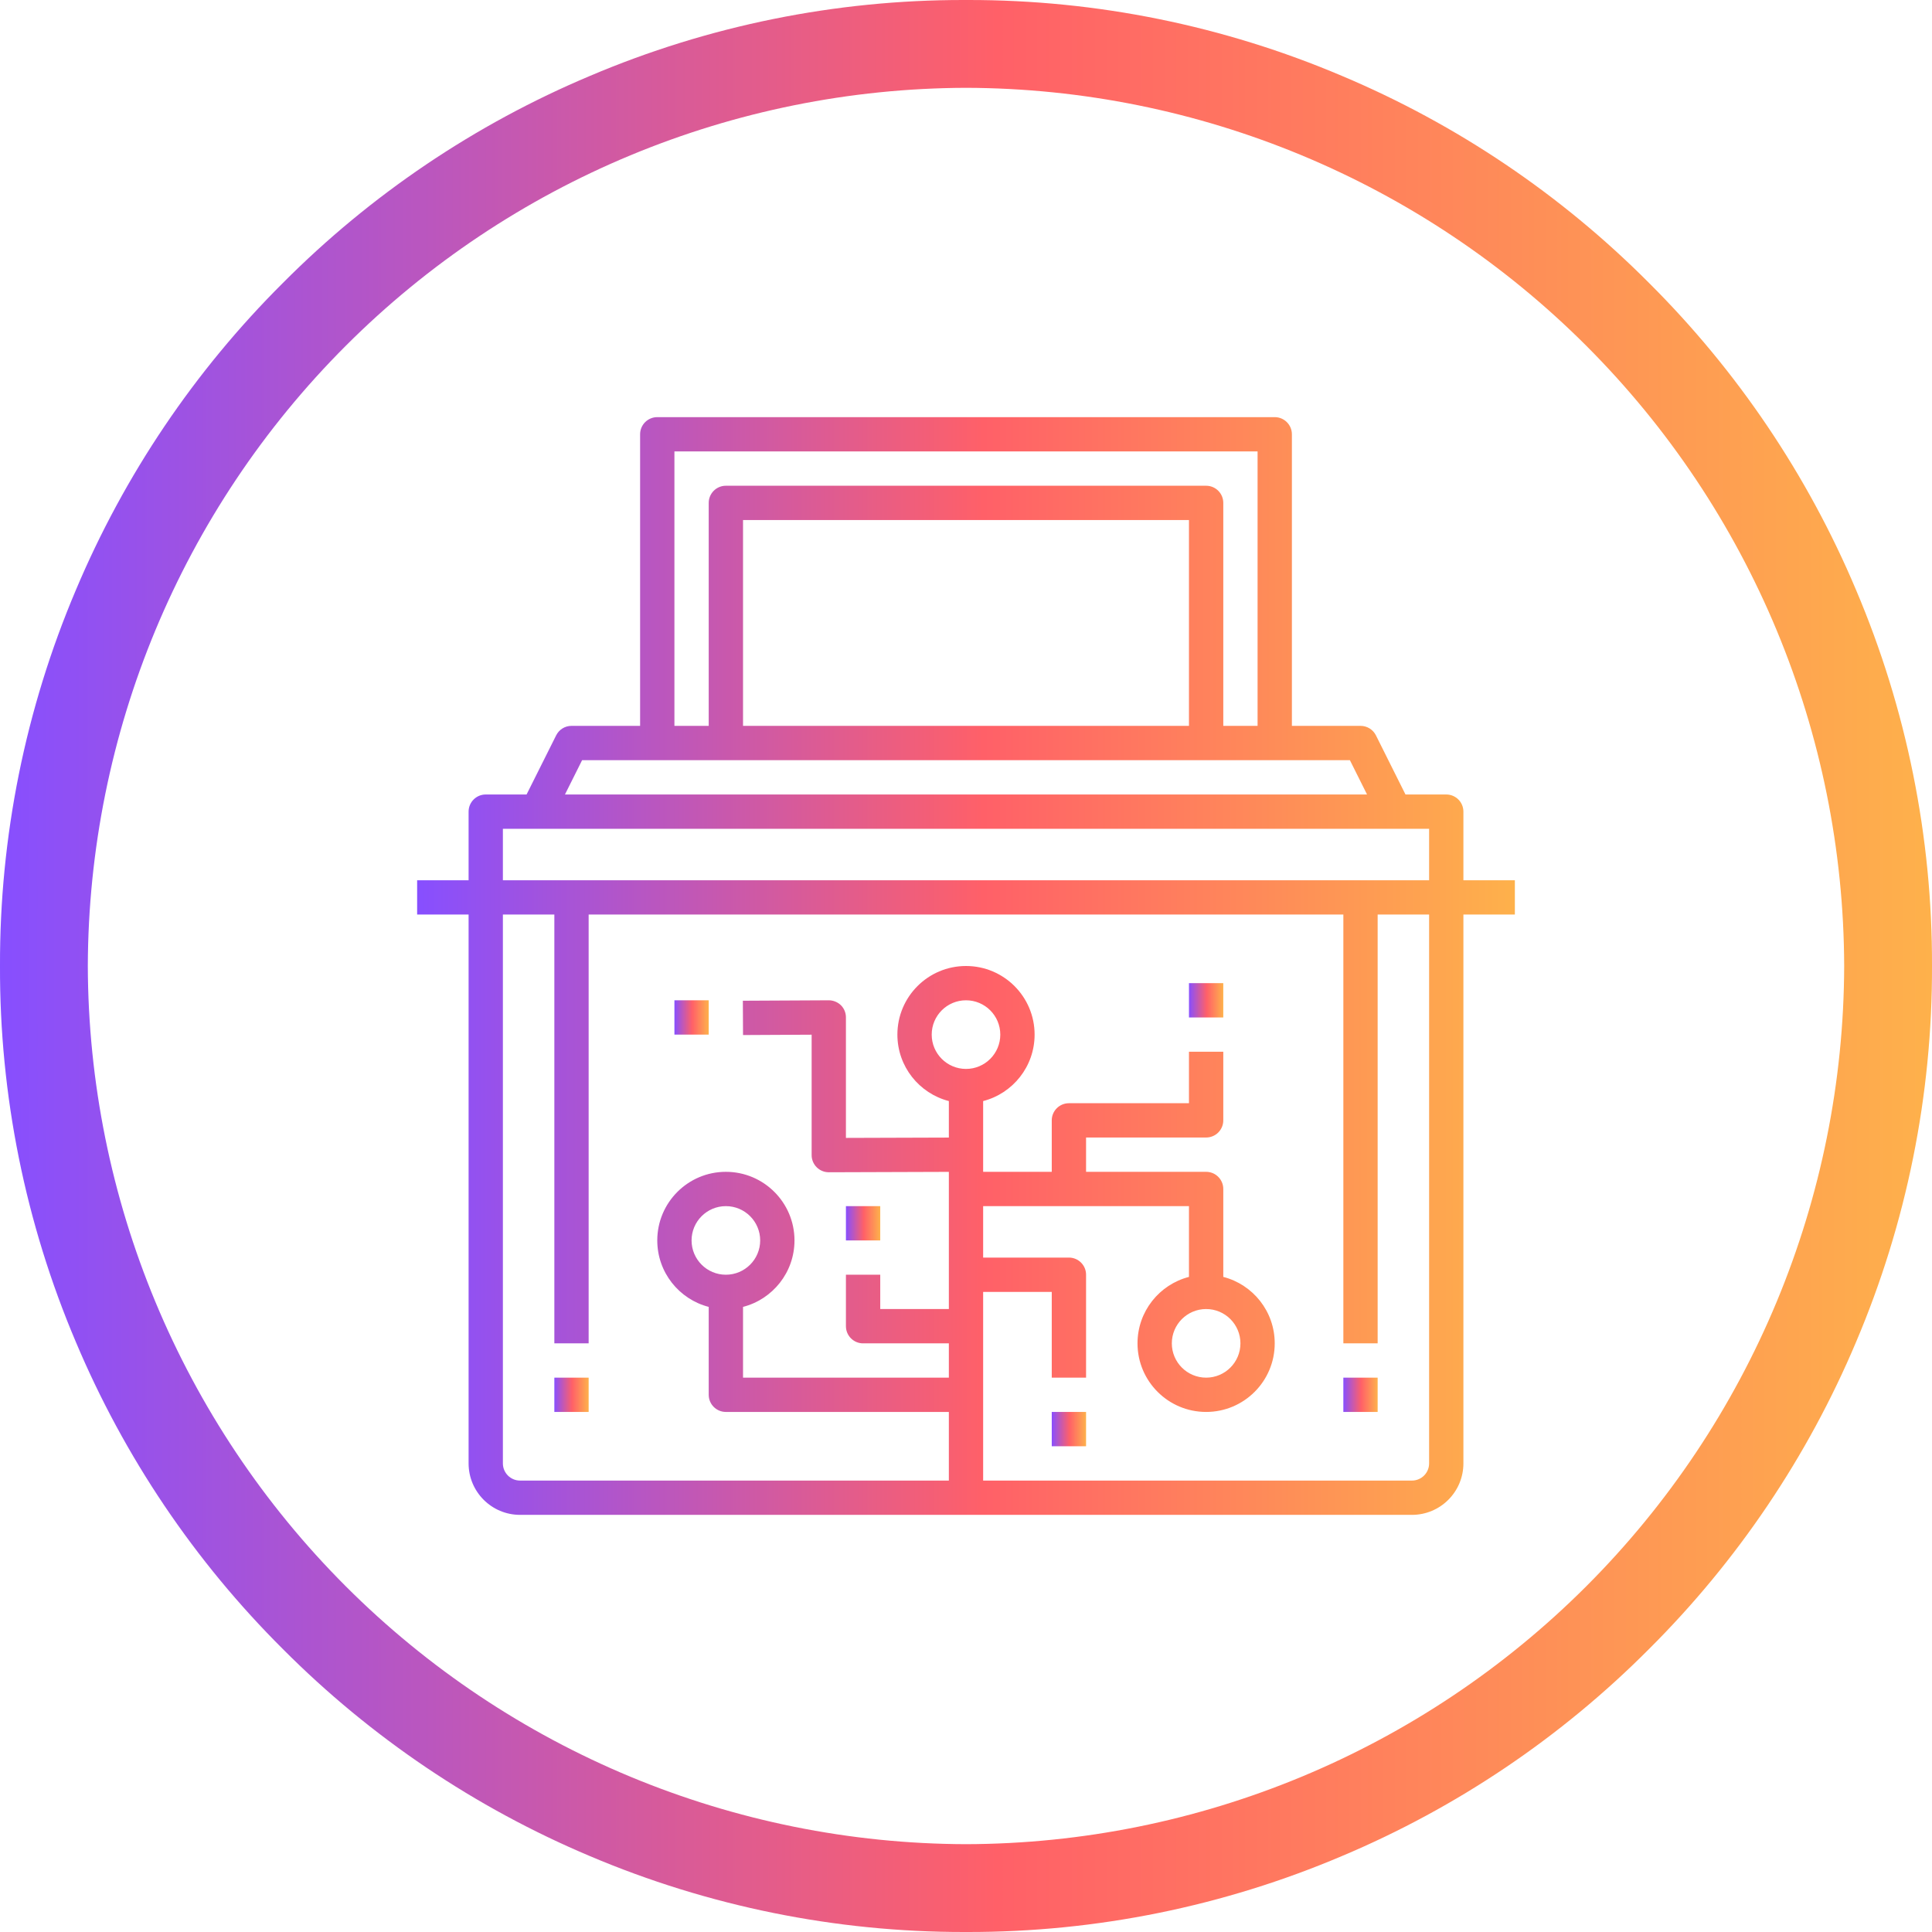<svg width="88" height="88" viewBox="0 0 88 88" fill="none" xmlns="http://www.w3.org/2000/svg">
<g clip-path="url(#clip0_3707_31)">
<path d="M44.08 88H43.92C38.062 88.006 32.263 86.83 26.87 84.543C21.64 82.338 16.89 79.135 12.885 75.113C8.862 71.109 5.659 66.357 3.455 61.125C1.156 55.709 -0.02 49.883 0 44C-0.018 38.116 1.158 32.289 3.457 26.872C5.661 21.641 8.864 16.89 12.887 12.887C16.89 8.862 21.642 5.659 26.873 3.457C32.258 1.169 38.05 -0.006 43.901 2.61355e-05H44.1C49.949 -0.006 55.74 1.17 61.124 3.457C66.355 5.66 71.106 8.863 75.11 12.887C79.133 16.891 82.337 21.641 84.541 26.872C86.841 32.289 88.017 38.115 88 44C88.017 49.883 86.841 55.709 84.542 61.125C82.337 66.355 79.133 71.106 75.111 75.11C71.107 79.134 66.356 82.337 61.125 84.54C55.735 86.83 49.937 88.007 44.08 88ZM44 4C33.401 4.031 23.245 8.255 15.75 15.75C8.255 23.245 4.031 33.401 4 44C4.03 54.6 8.253 64.757 15.748 72.252C23.243 79.747 33.401 83.971 44 84C54.6 83.972 64.758 79.748 72.253 72.253C79.749 64.758 83.972 54.6 84 44C83.971 33.4 79.747 23.243 72.252 15.748C64.757 8.253 54.6 4.029 44 4Z" fill="url(#paint0_linear_3707_31)"/>
<g clip-path="url(#clip1_3707_31)">
<path d="M69 40.094H66.656V36.969C66.656 36.537 66.306 36.188 65.875 36.188H64.018L62.672 33.495C62.539 33.228 62.266 33.061 61.969 33.062H58.844V19.781C58.844 19.35 58.494 19 58.062 19H29.938C29.506 19 29.156 19.35 29.156 19.781V33.062H26.031C25.735 33.062 25.464 33.23 25.332 33.495L23.985 36.188H22.125C21.694 36.188 21.344 36.537 21.344 36.969V40.094H19V41.656H21.344V66.656C21.344 67.951 22.393 69 23.688 69H64.312C65.607 69 66.656 67.951 66.656 66.656V41.656H69V40.094ZM30.719 20.562H57.281V33.062H55.719V22.906C55.719 22.475 55.369 22.125 54.938 22.125H33.062C32.631 22.125 32.281 22.475 32.281 22.906V33.062H30.719V20.562ZM33.844 33.062V23.688H54.156V33.062H33.844ZM26.514 34.625H29.938H33.062H54.938H58.062H61.486L62.267 36.188H25.733L26.514 34.625ZM22.906 37.75H24.469H63.531H65.094V40.094H22.906V37.75ZM44 48.688C43.137 48.688 42.438 47.988 42.438 47.125C42.438 46.262 43.137 45.562 44 45.562C44.863 45.562 45.562 46.262 45.562 47.125C45.562 47.988 44.863 48.688 44 48.688ZM65.094 66.656C65.094 67.088 64.744 67.438 64.312 67.438H44.781V58.844H47.906V62.75H49.469V58.062C49.469 57.631 49.119 57.281 48.688 57.281H44.781V54.938H54.156V58.161C52.808 58.508 51.812 59.731 51.812 61.188C51.812 62.913 53.212 64.312 54.938 64.312C56.663 64.312 58.062 62.913 58.062 61.188C58.062 59.731 57.067 58.508 55.719 58.161V54.156C55.719 53.725 55.369 53.375 54.938 53.375H49.469V51.812H54.938C55.369 51.812 55.719 51.463 55.719 51.031V47.906H54.156V50.25H48.688C48.256 50.25 47.906 50.6 47.906 51.031V53.375H44.781V50.152C46.129 49.805 47.125 48.581 47.125 47.125C47.125 45.399 45.726 44 44 44C42.274 44 40.875 45.399 40.875 47.125C40.875 48.581 41.871 49.805 43.219 50.152V51.815L38.531 51.83V46.344C38.532 46.136 38.451 45.937 38.306 45.79C38.157 45.645 37.958 45.563 37.75 45.562L33.836 45.582L33.844 47.145L36.969 47.129V52.613C36.969 53.045 37.319 53.395 37.75 53.395L43.219 53.377V59.625H40.094V58.062H38.531V60.406C38.531 60.838 38.881 61.188 39.312 61.188H43.219V62.75H33.844V59.527C35.192 59.18 36.188 57.956 36.188 56.5C36.188 54.774 34.788 53.375 33.062 53.375C31.337 53.375 29.938 54.774 29.938 56.5C29.938 57.956 30.933 59.18 32.281 59.527V63.531C32.281 63.963 32.631 64.312 33.062 64.312H43.219V67.438H23.688C23.256 67.438 22.906 67.088 22.906 66.656V41.656H25.25V61.188H26.812V41.656H61.188V61.188H62.75V41.656H65.094V66.656ZM54.938 59.625C55.8 59.625 56.5 60.325 56.5 61.188C56.5 62.05 55.8 62.75 54.938 62.75C54.075 62.75 53.375 62.05 53.375 61.188C53.375 60.325 54.075 59.625 54.938 59.625ZM33.062 58.062C32.2 58.062 31.5 57.363 31.5 56.5C31.5 55.637 32.2 54.938 33.062 54.938C33.925 54.938 34.625 55.637 34.625 56.5C34.625 57.363 33.925 58.062 33.062 58.062Z" fill="url(#paint1_linear_3707_31)"/>
<path d="M26.812 62.75H25.25V64.312H26.812V62.75Z" fill="url(#paint2_linear_3707_31)"/>
<path d="M62.75 62.75H61.188V64.312H62.75V62.75Z" fill="url(#paint3_linear_3707_31)"/>
<path d="M32.281 45.562H30.719V47.125H32.281V45.562Z" fill="url(#paint4_linear_3707_31)"/>
<path d="M55.719 44.781H54.156V46.344H55.719V44.781Z" fill="url(#paint5_linear_3707_31)"/>
<path d="M49.469 64.312H47.906V65.875H49.469V64.312Z" fill="url(#paint6_linear_3707_31)"/>
<path d="M40.094 54.938H38.531V56.5H40.094V54.938Z" fill="url(#paint7_linear_3707_31)"/>
</g>
</g>
<defs>
<linearGradient id="paint0_linear_3707_31" x1="3.27827e-07" y1="44" x2="88" y2="44" gradientUnits="userSpaceOnUse">
<stop stop-color="#874FFF"/>
<stop offset="0.516" stop-color="#FF6068"/>
<stop offset="1" stop-color="#FEB14B"/>
</linearGradient>
<linearGradient id="paint1_linear_3707_31" x1="19" y1="44" x2="69" y2="44" gradientUnits="userSpaceOnUse">
<stop stop-color="#874FFF"/>
<stop offset="0.516" stop-color="#FF6068"/>
<stop offset="1" stop-color="#FEB14B"/>
</linearGradient>
<linearGradient id="paint2_linear_3707_31" x1="25.25" y1="63.531" x2="26.812" y2="63.531" gradientUnits="userSpaceOnUse">
<stop stop-color="#874FFF"/>
<stop offset="0.516" stop-color="#FF6068"/>
<stop offset="1" stop-color="#FEB14B"/>
</linearGradient>
<linearGradient id="paint3_linear_3707_31" x1="61.188" y1="63.531" x2="62.75" y2="63.531" gradientUnits="userSpaceOnUse">
<stop stop-color="#874FFF"/>
<stop offset="0.516" stop-color="#FF6068"/>
<stop offset="1" stop-color="#FEB14B"/>
</linearGradient>
<linearGradient id="paint4_linear_3707_31" x1="30.719" y1="46.344" x2="32.281" y2="46.344" gradientUnits="userSpaceOnUse">
<stop stop-color="#874FFF"/>
<stop offset="0.516" stop-color="#FF6068"/>
<stop offset="1" stop-color="#FEB14B"/>
</linearGradient>
<linearGradient id="paint5_linear_3707_31" x1="54.156" y1="45.562" x2="55.719" y2="45.562" gradientUnits="userSpaceOnUse">
<stop stop-color="#874FFF"/>
<stop offset="0.516" stop-color="#FF6068"/>
<stop offset="1" stop-color="#FEB14B"/>
</linearGradient>
<linearGradient id="paint6_linear_3707_31" x1="47.906" y1="65.094" x2="49.469" y2="65.094" gradientUnits="userSpaceOnUse">
<stop stop-color="#874FFF"/>
<stop offset="0.516" stop-color="#FF6068"/>
<stop offset="1" stop-color="#FEB14B"/>
</linearGradient>
<linearGradient id="paint7_linear_3707_31" x1="38.531" y1="55.719" x2="40.094" y2="55.719" gradientUnits="userSpaceOnUse">
<stop stop-color="#874FFF"/>
<stop offset="0.516" stop-color="#FF6068"/>
<stop offset="1" stop-color="#FEB14B"/>
</linearGradient>
<clipPath id="clip0_3707_31">
<rect width="88" height="88" fill="white"/>
</clipPath>
<clipPath id="clip1_3707_31">
<rect width="50" height="50" fill="white" transform="translate(19 19)"/>
</clipPath>
</defs>
</svg>
